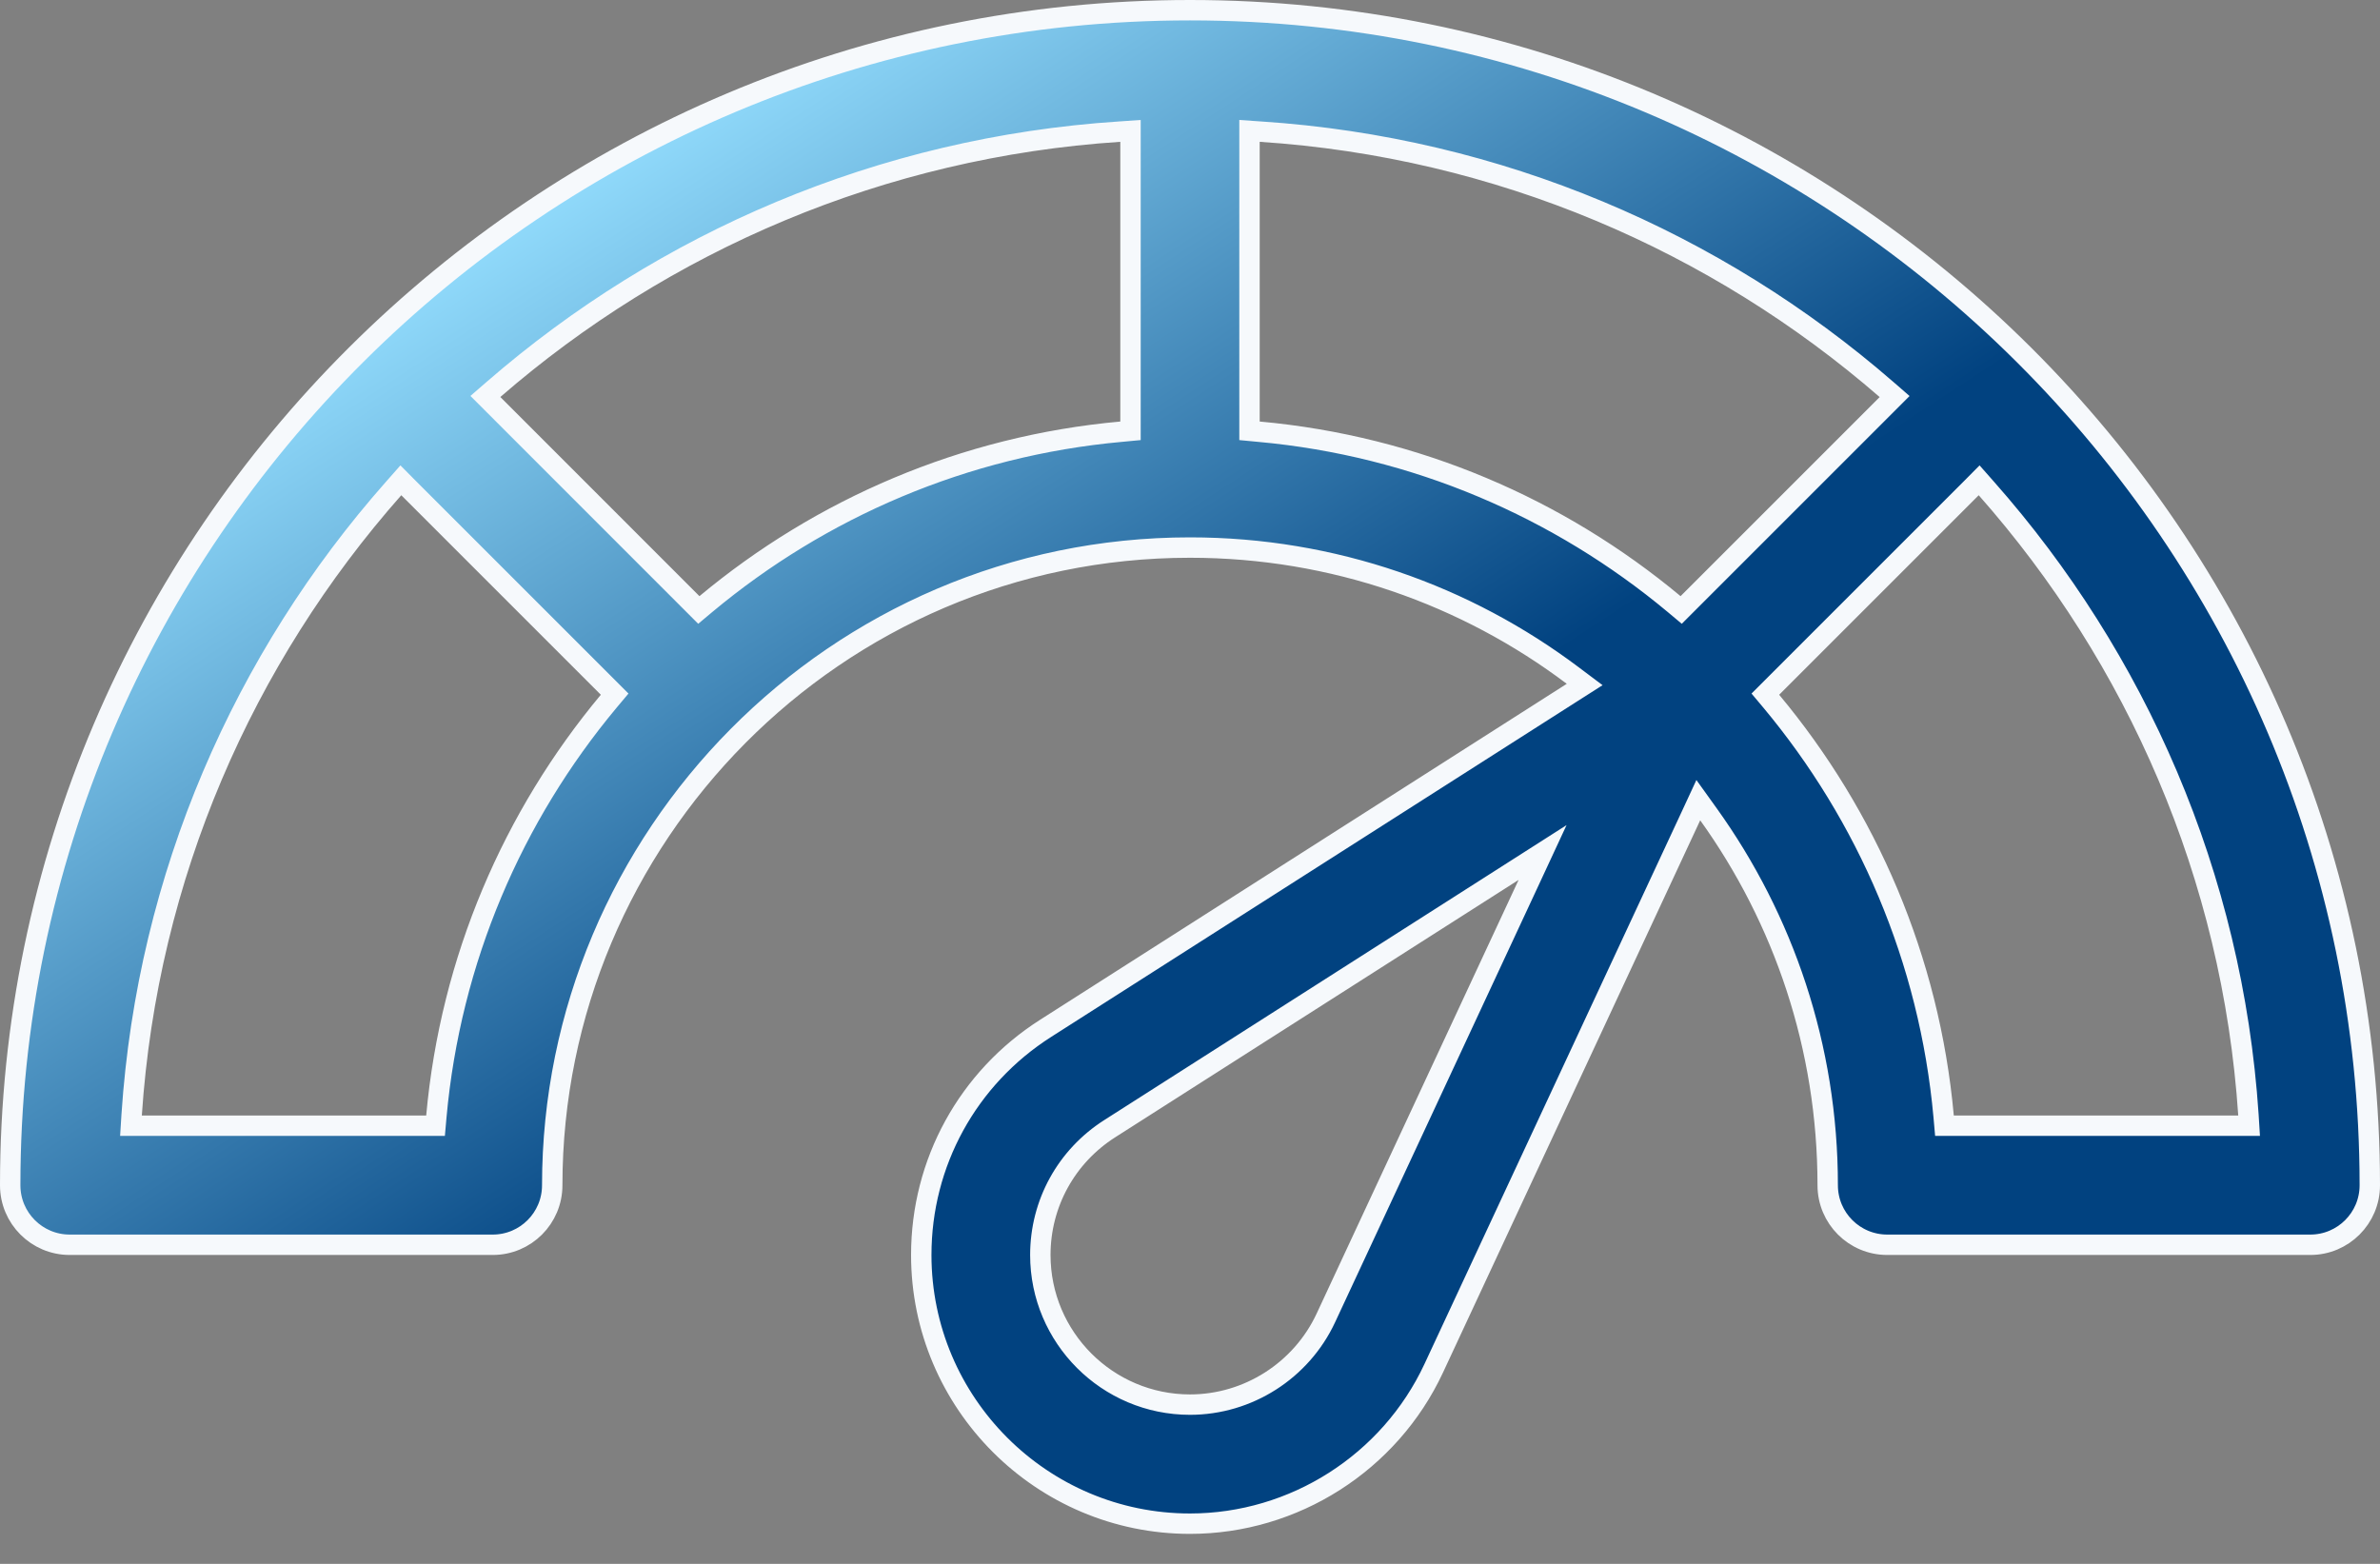 <svg width="35" height="23" viewBox="0 0 35 23" fill="none" xmlns="http://www.w3.org/2000/svg">
<rect x="0" y="0" width="35" height="23" fill="#808080" stroke="none"/>
<defs>
<linearGradient id="paint0_linear_1890_16127" x1="12.895" y1="-0.741" x2="21.252" y2="12.019" gradientUnits="userSpaceOnUse">
<stop stop-color="#95DFFF"/>
<stop offset="0.927" stop-color="#014280"/>
</linearGradient>
</defs>
<path d="M23.122 10.183L23.304 10.067L23.131 9.937C21.562 8.755 19.611 8.053 17.5 8.053C12.281 8.053 8.121 12.318 8.121 17.432C8.121 17.915 7.73 18.307 7.246 18.307H1.025C0.542 18.307 0.15 17.915 0.15 17.432C0.15 7.903 7.933 0.15 17.5 0.15C27.067 0.15 34.85 7.903 34.85 17.432C34.85 17.915 34.458 18.307 33.975 18.307H27.754C27.27 18.307 26.878 17.915 26.878 17.432C26.878 15.399 26.228 13.515 25.125 11.977L24.975 11.768L24.867 12.001L21.084 20.124C20.437 21.512 19.03 22.409 17.5 22.409C15.321 22.409 13.548 20.636 13.548 18.457C13.548 17.1 14.232 15.854 15.377 15.124L23.122 10.183ZM6.268 16.556H6.405L6.417 16.42C6.626 14.11 7.544 12.001 8.951 10.314L9.039 10.209L8.942 10.112L6.007 7.177L5.895 7.064L5.789 7.184C3.585 9.678 2.17 12.879 1.936 16.396L1.926 16.556H2.086H6.268ZM16.488 6.349L16.625 6.336V6.199V2.086V1.925L16.465 1.936C12.954 2.166 9.758 3.557 7.259 5.726L7.138 5.831L7.252 5.945L10.18 8.874L10.277 8.971L10.382 8.883C12.07 7.476 14.178 6.558 16.488 6.349ZM22.468 13.005L22.685 12.538L22.251 12.815L16.319 16.6C15.681 17.007 15.299 17.701 15.299 18.457C15.299 19.671 16.286 20.658 17.5 20.658C18.353 20.658 19.136 20.158 19.497 19.385L22.468 13.005ZM24.618 8.883L24.723 8.971L24.82 8.874L27.748 5.946L27.862 5.832L27.74 5.726C25.242 3.557 22.046 2.166 18.535 1.936L18.375 1.925V2.085V6.199V6.336L18.512 6.349C20.822 6.558 22.93 7.476 24.618 8.883ZM28.583 16.42L28.595 16.556H28.732H32.915H33.075L33.065 16.396C32.831 12.879 31.415 9.678 29.211 7.184L29.105 7.064L28.993 7.177L26.058 10.112L25.961 10.209L26.049 10.314C27.456 12.001 28.374 14.11 28.583 16.42Z" fill="url(#paint0_linear_1890_16127)" stroke="#F6F9FC" stroke-width="0.3"/>

</svg>
